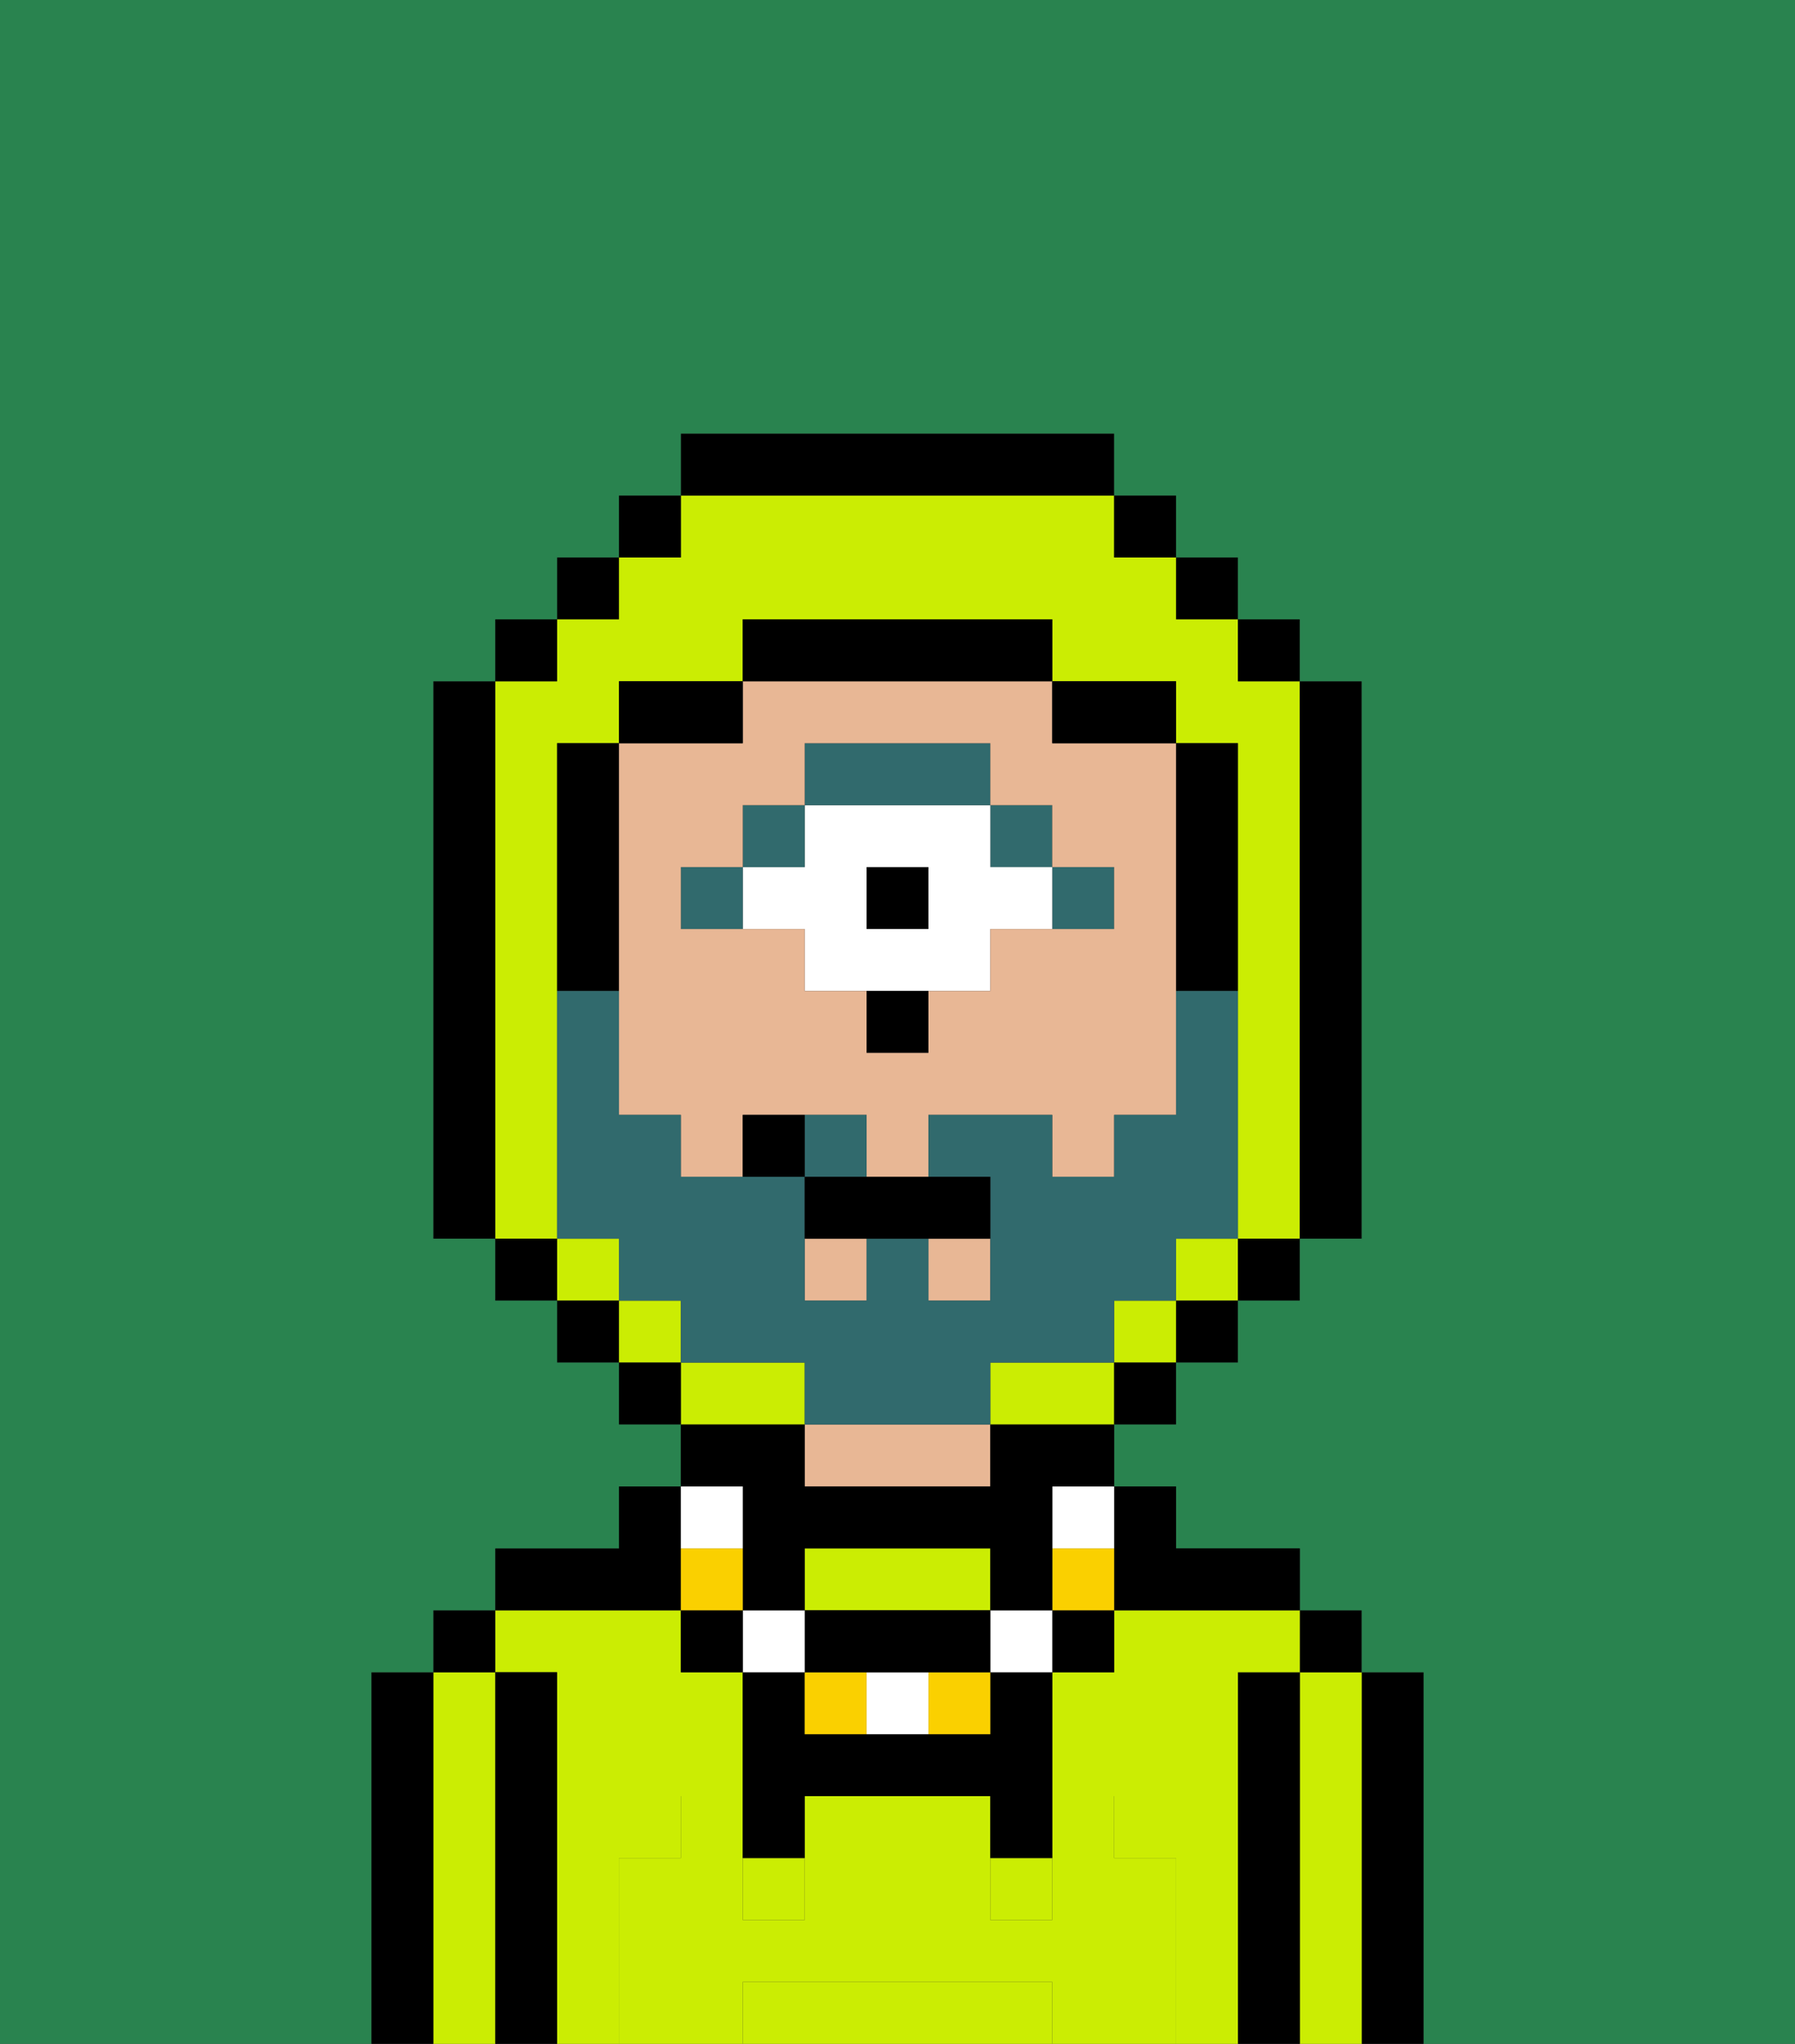 <svg xmlns="http://www.w3.org/2000/svg" viewBox="0 0 29 33"><rect x="0" y="0" width="29" height="33" fill="#333333" stroke="none"/><defs><style>polygon,rect,path{shape-rendering:crispedges;}.sa206-1{fill:#000000;}.sa206-2{fill:#cbed03;}.sa206-3{fill:#e8b795;}.sa206-4{fill:#cbed03;}.sa206-5{fill:#316a6d;}.sa206-6{fill:#ffffff;}.sa206-7{fill:#29834f;}.sa206-8{fill:#fad000;}.sa206-9{fill:#316a6d;}</style></defs><path class="sa206-1" d="M23,27H22v6h1V27Z"/><path class="sa206-2" d="M22,27H21v6h1V27Z"/><rect class="sa206-1" x="21" y="26" width="1" height="1"/><path class="sa206-1" d="M21,27H20v6h1V27Z"/><path class="sa206-2" d="M10,30h1V29h1V27H11V26H8v1H9v6h1V30Z"/><path class="sa206-2" d="M20,27h1V26H18v1H17v2h1v1h1v3h1V27Z"/><path class="sa206-3" d="M13,23v1h3V23H13Z"/><path class="sa206-1" d="M11,26V24H10v1H8v1h3Z"/><path class="sa206-1" d="M9,27H8v6H9V27Z"/><path class="sa206-2" d="M8,27H7v6H8V27Z"/><rect class="sa206-1" x="7" y="26" width="1" height="1"/><path class="sa206-1" d="M7,27H6v6H7V27Z"/><path class="sa206-2" d="M16,26V25H13v1h3Z"/><path class="sa206-2" d="M16,32H12v1h5V32Z"/><rect class="sa206-2" x="16" y="30" width="1" height="1"/><rect class="sa206-2" x="12" y="30" width="1" height="1"/><path class="sa206-4" d="M19,30H18V29H17v2H16V29H13v2H12V29H11v1H10v3h2V32h5v1h2V30Z"/><rect class="sa206-3" x="15" y="20" width="1" height="1"/><rect class="sa206-3" x="13" y="20" width="1" height="1"/><rect class="sa206-5" x="17" y="14" width="1" height="1"/><rect class="sa206-5" x="16" y="13" width="1" height="1"/><rect class="sa206-1" x="14" y="14" width="1" height="1"/><path class="sa206-6" d="M13,15v1h3V15h1V14H16V13H13v1H12v1Zm1-1h1v1H14Z"/><path class="sa206-5" d="M16,13V12H13v1h3Z"/><rect class="sa206-5" x="12" y="13" width="1" height="1"/><rect class="sa206-5" x="11" y="14" width="1" height="1"/><path class="sa206-1" d="M14,17h1V16H14Z"/><path class="sa206-3" d="M10,15v3h1v1h1V18h2v1h1V18h2v1h1V18h1V12H17V11H12v1H10v3Zm1-1h1V13h1V12h3v1h1v1h1v1H16v1H15v1H14V16H13V15H11Z"/><path class="sa206-2" d="M9,19V12h1V11h2V10h5v1h2v1h1v8h1V11H20V10H19V9H18V8H11V9H10v1H9v1H8v9H9Z"/><rect class="sa206-2" x="9" y="20" width="1" height="1"/><rect class="sa206-2" x="19" y="20" width="1" height="1"/><rect class="sa206-2" x="18" y="21" width="1" height="1"/><rect class="sa206-2" x="10" y="21" width="1" height="1"/><path class="sa206-2" d="M17,22H16v1h2V22Z"/><path class="sa206-2" d="M13,22H11v1h2Z"/><rect class="sa206-1" x="10" y="8" width="1" height="1"/><rect class="sa206-1" x="9" y="9" width="1" height="1"/><rect class="sa206-1" x="8" y="10" width="1" height="1"/><path class="sa206-1" d="M8,11H7v9H8V11Z"/><rect class="sa206-1" x="8" y="20" width="1" height="1"/><rect class="sa206-1" x="9" y="21" width="1" height="1"/><rect class="sa206-1" x="10" y="22" width="1" height="1"/><rect class="sa206-1" x="18" y="22" width="1" height="1"/><rect class="sa206-1" x="19" y="21" width="1" height="1"/><rect class="sa206-1" x="20" y="20" width="1" height="1"/><path class="sa206-1" d="M21,20h1V11H21v9Z"/><rect class="sa206-1" x="20" y="10" width="1" height="1"/><rect class="sa206-1" x="19" y="9" width="1" height="1"/><rect class="sa206-1" x="18" y="8" width="1" height="1"/><path class="sa206-1" d="M18,8V7H11V8h7Z"/><path class="sa206-1" d="M12,11H10v1h2Z"/><path class="sa206-1" d="M10,15V12H9v4h1Z"/><path class="sa206-1" d="M19,16h1V12H19v4Z"/><path class="sa206-1" d="M18,12h1V11H17v1Z"/><path class="sa206-1" d="M17,11V10H12v1h5Z"/><path class="sa206-7" d="M0,7V33H6V27H7V26H8V25h2V24h1V23H10V22H9V21H8V20H7V11H8V10H9V9h1V8h1V7h7V8h1V9h1v1h1v1h1v9H21v1H20v1H19v1H18v1h1v1h2v1h1v1h1v6h6V0H0Z"/><path class="sa206-1" d="M18,26h3V25H19V24H18v2Z"/><rect class="sa206-1" x="17" y="26" width="1" height="1"/><path class="sa206-8" d="M17,25v1h1V25Z"/><path class="sa206-6" d="M17,25h1V24H17Z"/><path class="sa206-1" d="M16,28H13V27H12v3h1V29h3v1h1V27H16Z"/><rect class="sa206-6" x="16" y="26" width="1" height="1"/><path class="sa206-8" d="M15,28h1V27H15Z"/><path class="sa206-6" d="M14,27v1h1V27Z"/><path class="sa206-8" d="M13,27v1h1V27Z"/><path class="sa206-1" d="M14,27h2V26H13v1Z"/><rect class="sa206-6" x="12" y="26" width="1" height="1"/><path class="sa206-1" d="M12,25v1h1V25h3v1h1V24h1V23H16v1H13V23H11v1h1Z"/><rect class="sa206-1" x="11" y="26" width="1" height="1"/><path class="sa206-8" d="M12,25H11v1h1Z"/><path class="sa206-6" d="M12,25V24H11v1Z"/><path class="sa206-9" d="M14,18H13v1h1Z"/><path class="sa206-9" d="M17,22h1V21h1V20h1V16H19v2H18v1H17V18H15v1h1v2H15V20H14v1H13V19H11V18H10V16H9v4h1v1h1v1h2v1h3V22Z"/><path class="sa206-1" d="M13,19v1h3V19H13Z"/><path class="sa206-1" d="M12,18v1h1V18Z"/></svg>